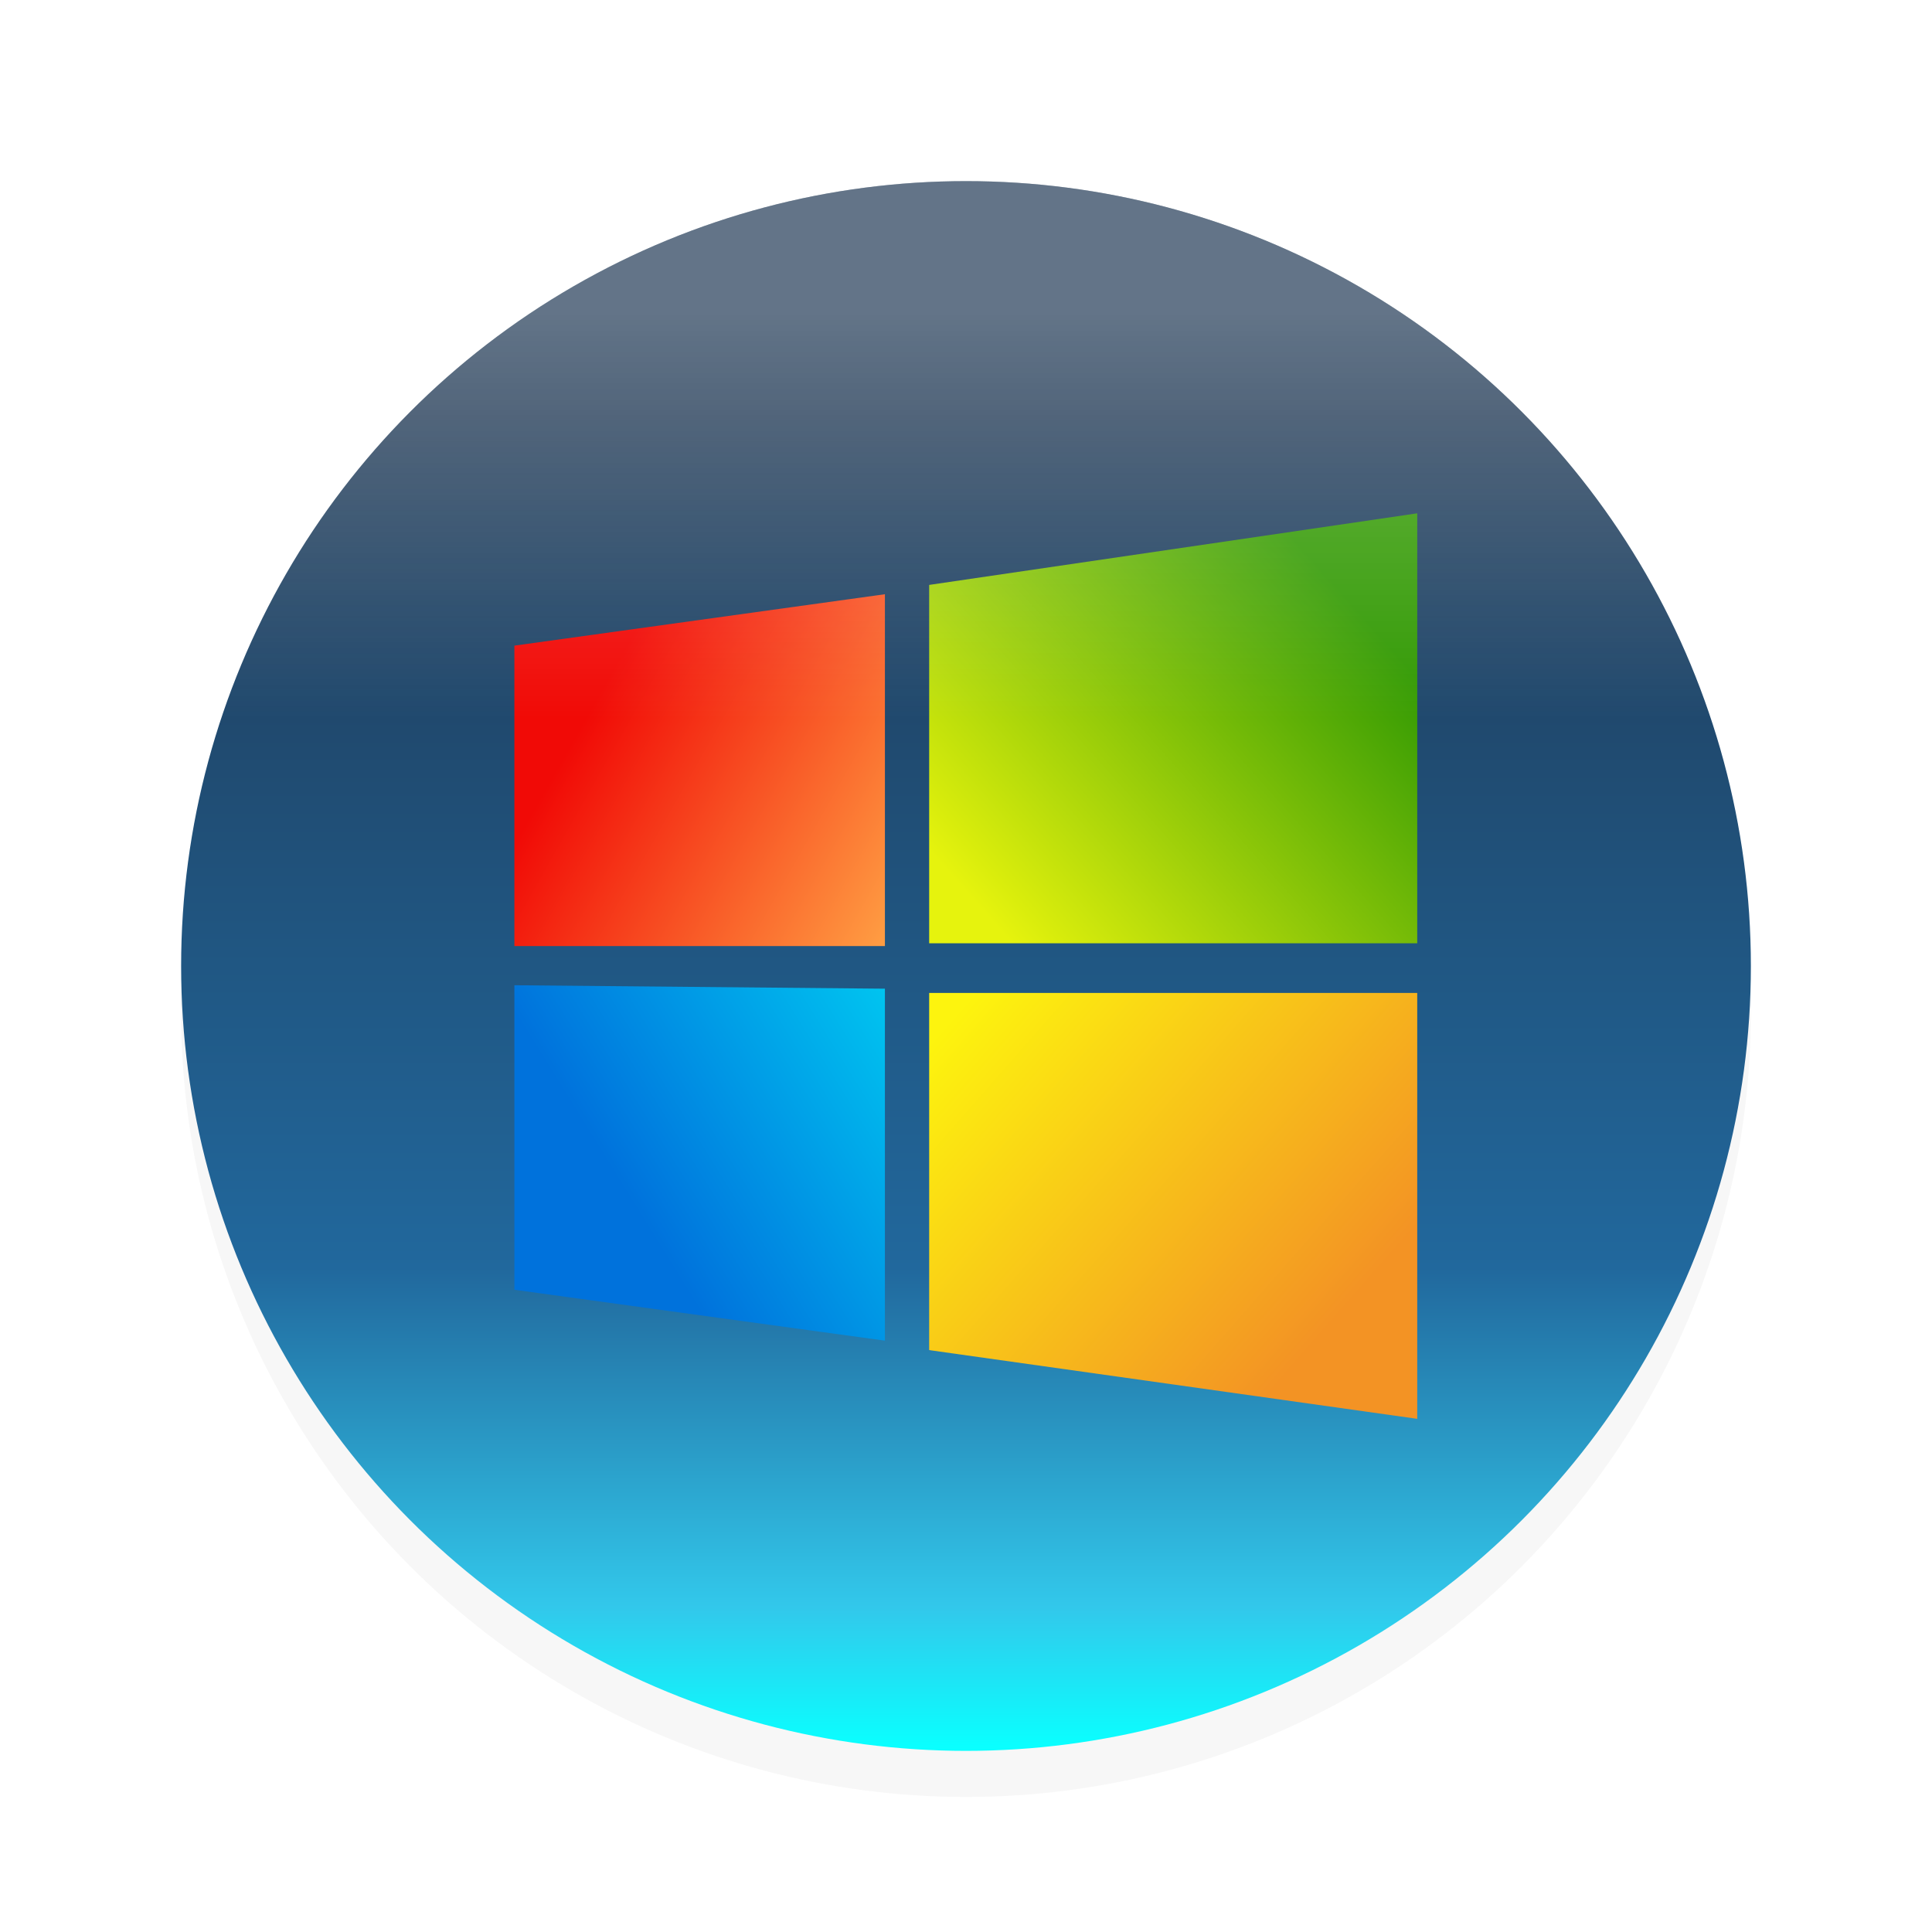<?xml version="1.0" encoding="UTF-8" standalone="no"?>
<svg
   xmlns:dc="http://purl.org/dc/elements/1.1/"
   xmlns:cc="http://creativecommons.org/ns#"
   xmlns:rdf="http://www.w3.org/1999/02/22-rdf-syntax-ns#"
   xmlns:svg="http://www.w3.org/2000/svg"
   xmlns="http://www.w3.org/2000/svg"
   xmlns:xlink="http://www.w3.org/1999/xlink"
   xmlns:sodipodi="http://sodipodi.sourceforge.net/DTD/sodipodi-0.dtd"
   xmlns:inkscape="http://www.inkscape.org/namespaces/inkscape"
   inkscape:version="1.0.1 (3bc2e813f5, 2020-09-07)"
   sodipodi:docname="start.svg"
   id="svg12"
   version="1.1"
   height="32"
   width="32">
  <sodipodi:namedview
     inkscape:document-rotation="0"
     inkscape:snap-nodes="true"
     inkscape:snap-bbox-edge-midpoints="true"
     inkscape:bbox-nodes="true"
     inkscape:snap-bbox="true"
     inkscape:current-layer="svg12"
     inkscape:window-maximized="1"
     inkscape:window-y="36"
     inkscape:window-x="0"
     inkscape:cy="-9.1285054"
     inkscape:cx="47.032323"
     inkscape:zoom="2"
     showgrid="false"
     id="namedview14"
     inkscape:window-height="964"
     inkscape:window-width="1920"
     inkscape:pageshadow="2"
     inkscape:pageopacity="0"
     guidetolerance="10"
     gridtolerance="10"
     objecttolerance="10"
     borderopacity="1"
     bordercolor="#666666"
     pagecolor="#c8c8c8">
    <inkscape:grid
       id="grid4539"
       type="xygrid" />
  </sodipodi:namedview>
  <defs
     id="defs7386">
    <linearGradient
       inkscape:collect="always"
       id="linearGradient1061">
      <stop
         style="stop-color:#ffffff;stop-opacity:0.3"
         offset="0"
         id="stop1053" />
      <stop
         style="stop-color:#ffffff;stop-opacity:0"
         offset="1"
         id="stop1059" />
    </linearGradient>
    <linearGradient
       inkscape:collect="always"
       id="linearGradient1041">
      <stop
         style="stop-color:#1f3854;stop-opacity:1"
         offset="0"
         id="stop1037" />
      <stop
         style="stop-color:#21689d;stop-opacity:1"
         offset="0.642"
         id="stop1045" />
      <stop
         style="stop-color:#32c8eb;stop-opacity:1"
         offset="0.896"
         id="stop1047" />
      <stop
         style="stop-color:#0affff;stop-opacity:1"
         offset="1"
         id="stop1039" />
    </linearGradient>
    <style
       type="text/css"
       id="current-color-scheme">
   .ColorScheme-Text { color:#dedede; } .ColorScheme-Highlight { color:#5294e2; } .ColorScheme-ButtonBackground { color:#dedede; }
  </style>
    <linearGradient
       gradientUnits="userSpaceOnUse"
       gradientTransform="matrix(3.362,0,0,3.362,56.98,79.986)"
       y2="-27.252"
       y1="-29.104"
       x2="-5.027"
       x1="-7.673"
       id="linearGradient8660">
      <stop
         id="stop17"
         offset="0"
         stop-color="#00bffb" />
      <stop
         id="stop19"
         offset="1"
         stop-color="#01a0f3" />
    </linearGradient>
    <linearGradient
       gradientUnits="userSpaceOnUse"
       gradientTransform="matrix(3.526,0,0,3.362,57.758,79.986)"
       y2="-30.123"
       y1="-27.252"
       x2="-1.852"
       x1="-4.762"
       id="linearGradient8668">
      <stop
         id="stop12"
         offset="0"
         stop-color="#11c2f4" />
      <stop
         id="stop14"
         offset="1"
         stop-color="#2dc5f4" />
    </linearGradient>
    <linearGradient
       gradientUnits="userSpaceOnUse"
       gradientTransform="matrix(3.362,0,0,3.362,56.98,79.986)"
       y2="-24.493"
       y1="-26.722"
       x2="-5.027"
       x1="-7.673"
       id="linearGradient8676">
      <stop
         id="stop7"
         offset="0"
         stop-color="#0954a8" />
      <stop
         id="stop9"
         offset="1"
         stop-color="#0954a8" />
    </linearGradient>
    <linearGradient
       gradientUnits="userSpaceOnUse"
       gradientTransform="matrix(3.526,0,0,3.362,57.758,79.986)"
       y2="-24.111"
       y1="-26.722"
       x2="-1.852"
       x1="-4.498"
       id="linearGradient8684">
      <stop
         id="stop2"
         offset="0"
         stop-color="#339ed9" />
      <stop
         id="stop4"
         offset="1"
         stop-color="#2386c9" />
    </linearGradient>
    <linearGradient
       gradientTransform="matrix(0.518,0,0,0.588,11.623,-36.831)"
       y2="45.283"
       x2="17"
       y1="39.489"
       x1="8"
       gradientUnits="userSpaceOnUse"
       id="linearGradient1456"
       xlink:href="#linearGradient1494"
       inkscape:collect="always" />
    <linearGradient
       inkscape:collect="always"
       id="linearGradient1494">
      <stop
         style="stop-color:#f10a06;stop-opacity:1"
         offset="0"
         id="stop1490" />
      <stop
         style="stop-color:#ff9e43;stop-opacity:1"
         offset="1"
         id="stop1492" />
    </linearGradient>
    <linearGradient
       gradientTransform="matrix(0.518,0,0,0.588,11.623,-36.597)"
       y2="46"
       x2="17"
       y1="51.39"
       x1="9.347"
       gradientUnits="userSpaceOnUse"
       id="linearGradient1460"
       xlink:href="#linearGradient1500"
       inkscape:collect="always" />
    <linearGradient
       inkscape:collect="always"
       id="linearGradient1500">
      <stop
         style="stop-color:#0072dc;stop-opacity:1"
         offset="0"
         id="stop1496" />
      <stop
         style="stop-color:#00c4f0;stop-opacity:1"
         offset="1"
         id="stop1498" />
    </linearGradient>
    <linearGradient
       gradientTransform="matrix(0.625,0,0,0.588,9.854,-36.532)"
       y2="46.673"
       x2="18.538"
       y1="54.489"
       x1="28"
       gradientUnits="userSpaceOnUse"
       id="linearGradient1462"
       xlink:href="#linearGradient1512"
       inkscape:collect="always" />
    <linearGradient
       inkscape:collect="always"
       id="linearGradient1512">
      <stop
         style="stop-color:#f39324;stop-opacity:1"
         offset="0"
         id="stop1508" />
      <stop
         style="stop-color:#fdf40e;stop-opacity:1"
         offset="1"
         id="stop1510" />
    </linearGradient>
    <linearGradient
       gradientTransform="matrix(0.625,0,0,0.588,9.854,-37.117)"
       y2="44.56"
       x2="19.077"
       y1="36.774"
       x1="28.356"
       gradientUnits="userSpaceOnUse"
       id="linearGradient1458"
       xlink:href="#linearGradient1506"
       inkscape:collect="always" />
    <linearGradient
       inkscape:collect="always"
       id="linearGradient1506">
      <stop
         style="stop-color:#339a04;stop-opacity:1"
         offset="0"
         id="stop1502" />
      <stop
         style="stop-color:#e6f30d;stop-opacity:1"
         offset="1"
         id="stop1504" />
    </linearGradient>
    <linearGradient
       inkscape:collect="always"
       xlink:href="#linearGradient1041"
       id="linearGradient993"
       gradientUnits="userSpaceOnUse"
       gradientTransform="matrix(0.812,0,0,0.812,119.209,3)"
       x1="-29"
       y1="4.727"
       x2="-29"
       y2="31.919" />
    <linearGradient
       inkscape:collect="always"
       xlink:href="#linearGradient1061"
       id="linearGradient1051"
       gradientUnits="userSpaceOnUse"
       gradientTransform="matrix(0.812,0,0,0.812,119.209,3)"
       x1="-29"
       y1="2.726"
       x2="-29"
       y2="10.975" />
    <filter
       inkscape:collect="always"
       style="color-interpolation-filters:sRGB"
       id="filter1065"
       x="-0.048"
       width="1.096"
       y="-0.048"
       height="1.096">
      <feGaussianBlur
         inkscape:collect="always"
         stdDeviation="0.52"
         id="feGaussianBlur1067" />
    </filter>
    <linearGradient
       inkscape:collect="always"
       xlink:href="#linearGradient1041"
       id="linearGradient1121"
       gradientUnits="userSpaceOnUse"
       gradientTransform="matrix(0.812,0,0,0.812,119.209,3)"
       x1="-29"
       y1="4.727"
       x2="-29"
       y2="31.919" />
    <linearGradient
       inkscape:collect="always"
       xlink:href="#linearGradient1494"
       id="linearGradient1123"
       gradientUnits="userSpaceOnUse"
       gradientTransform="matrix(0.518,0,0,0.588,11.623,-36.831)"
       x1="8"
       y1="39.489"
       x2="17"
       y2="45.283" />
    <linearGradient
       inkscape:collect="always"
       xlink:href="#linearGradient1506"
       id="linearGradient1125"
       gradientUnits="userSpaceOnUse"
       gradientTransform="matrix(0.625,0,0,0.588,9.854,-37.117)"
       x1="28.356"
       y1="36.774"
       x2="19.077"
       y2="44.56" />
    <linearGradient
       inkscape:collect="always"
       xlink:href="#linearGradient1500"
       id="linearGradient1127"
       gradientUnits="userSpaceOnUse"
       gradientTransform="matrix(0.518,0,0,0.588,11.623,-36.597)"
       x1="9.347"
       y1="51.39"
       x2="17"
       y2="46" />
    <linearGradient
       inkscape:collect="always"
       xlink:href="#linearGradient1512"
       id="linearGradient1129"
       gradientUnits="userSpaceOnUse"
       gradientTransform="matrix(0.625,0,0,0.588,9.854,-36.532)"
       x1="28"
       y1="54.489"
       x2="18.538"
       y2="46.673" />
    <linearGradient
       inkscape:collect="always"
       xlink:href="#linearGradient1061"
       id="linearGradient1131"
       gradientUnits="userSpaceOnUse"
       gradientTransform="matrix(0.812,0,0,0.812,119.209,3)"
       x1="-29"
       y1="2.726"
       x2="-29"
       y2="10.975" />
  </defs>
  <g
     id="start-here-kde">
    <rect
       y="0"
       x="0"
       height="32"
       width="32"
       id="rect6336-6"
       style="color:#bebebe;display:inline;overflow:visible;visibility:visible;fill:none;stroke:none;stroke-width:1;marker:none" />
    <g
       id="g1077"
       transform="translate(-79.646)">
      <circle
         style="opacity:0.18;fill:#000000;fill-opacity:1;stroke-width:1.097;filter:url(#filter1065)"
         id="circle1063"
         cx="95.646"
         cy="16.763"
         r="13" />
      <circle
         style="fill:url(#linearGradient993);fill-opacity:1;stroke-width:1.097"
         id="circle977"
         cx="95.646"
         cy="16"
         r="13" />
      <g
         id="g1021"
         transform="matrix(1.078,0,0,1.078,72.288,26.674)">
        <path
           sodipodi:nodetypes="ccccc"
           style="fill:url(#linearGradient1456);fill-opacity:1;stroke:none;stroke-width:0.038;stroke-miterlimit:4;stroke-dasharray:none;stroke-opacity:1"
           d="m 14.729,-14.824 5.693,-0.79 v 5.406 h -5.693 z"
           id="path1446"
           inkscape:connector-curvature="0" />
        <path
           sodipodi:nodetypes="ccccc"
           d="m 21.102,-15.757 7.499,-1.1 v 6.606 H 21.102 Z"
           id="path1448"
           inkscape:connector-curvature="0"
           style="fill:url(#linearGradient1458);fill-opacity:1;stroke:none;stroke-width:0.076;stroke-miterlimit:4;stroke-dasharray:none;stroke-opacity:1" />
        <path
           sodipodi:nodetypes="ccccc"
           style="fill:url(#linearGradient1460);fill-opacity:1;stroke:none;stroke-width:0.038;stroke-miterlimit:4;stroke-dasharray:none;stroke-opacity:1"
           d="m 14.729,-9.606 5.693,0.053 v 5.408 l -5.693,-0.782 z"
           id="path1450"
           inkscape:connector-curvature="0" />
        <path
           sodipodi:nodetypes="ccccc"
           d="m 21.102,-9.488 h 7.499 v 6.544 L 21.102,-4 Z"
           id="path1452"
           inkscape:connector-curvature="0"
           style="fill:url(#linearGradient1462);fill-opacity:1;stroke:none;stroke-width:0.076;stroke-miterlimit:4;stroke-dasharray:none;stroke-opacity:1" />
      </g>
      <circle
         style="fill:url(#linearGradient1051);fill-opacity:1;stroke-width:1.097"
         id="circle1049"
         cx="95.646"
         cy="16"
         r="13" />
    </g>
  </g>
  <g
     id="22-22-start-here-kde"
     transform="translate(-35.87)">
    <rect
       y="0"
       x="0"
       height="32"
       width="32"
       id="rect1099"
       style="color:#bebebe;display:inline;overflow:visible;visibility:visible;fill:none;stroke:none;stroke-width:1;marker:none" />
    <g
       id="g1117"
       transform="translate(-79.646)">
      <circle
         style="opacity:0.18;fill:#000000;fill-opacity:1;stroke-width:1.097;filter:url(#filter1065)"
         id="circle1101"
         cx="95.646"
         cy="16.763"
         r="13" />
      <circle
         style="fill:url(#linearGradient1121);fill-opacity:1;stroke-width:1.097"
         id="circle1103"
         cx="95.646"
         cy="16"
         r="13" />
      <g
         id="g1113"
         transform="matrix(1.078,0,0,1.078,72.288,26.674)">
        <path
           sodipodi:nodetypes="ccccc"
           style="fill:url(#linearGradient1123);fill-opacity:1;stroke:none;stroke-width:0.038;stroke-miterlimit:4;stroke-dasharray:none;stroke-opacity:1"
           d="m 14.729,-14.824 5.693,-0.79 v 5.406 h -5.693 z"
           id="path1105"
           inkscape:connector-curvature="0" />
        <path
           sodipodi:nodetypes="ccccc"
           d="m 21.102,-15.757 7.499,-1.1 v 6.606 H 21.102 Z"
           id="path1107"
           inkscape:connector-curvature="0"
           style="fill:url(#linearGradient1125);fill-opacity:1;stroke:none;stroke-width:0.076;stroke-miterlimit:4;stroke-dasharray:none;stroke-opacity:1" />
        <path
           sodipodi:nodetypes="ccccc"
           style="fill:url(#linearGradient1127);fill-opacity:1;stroke:none;stroke-width:0.038;stroke-miterlimit:4;stroke-dasharray:none;stroke-opacity:1"
           d="m 14.729,-9.606 5.693,0.053 v 5.408 l -5.693,-0.782 z"
           id="path1109"
           inkscape:connector-curvature="0" />
        <path
           sodipodi:nodetypes="ccccc"
           d="m 21.102,-9.488 h 7.499 v 6.544 L 21.102,-4 Z"
           id="path1111"
           inkscape:connector-curvature="0"
           style="fill:url(#linearGradient1129);fill-opacity:1;stroke:none;stroke-width:0.076;stroke-miterlimit:4;stroke-dasharray:none;stroke-opacity:1" />
      </g>
      <circle
         style="fill:url(#linearGradient1131);fill-opacity:1;stroke-width:1.097"
         id="circle1115"
         cx="95.646"
         cy="16"
         r="13" />
    </g>
  </g>
</svg>
